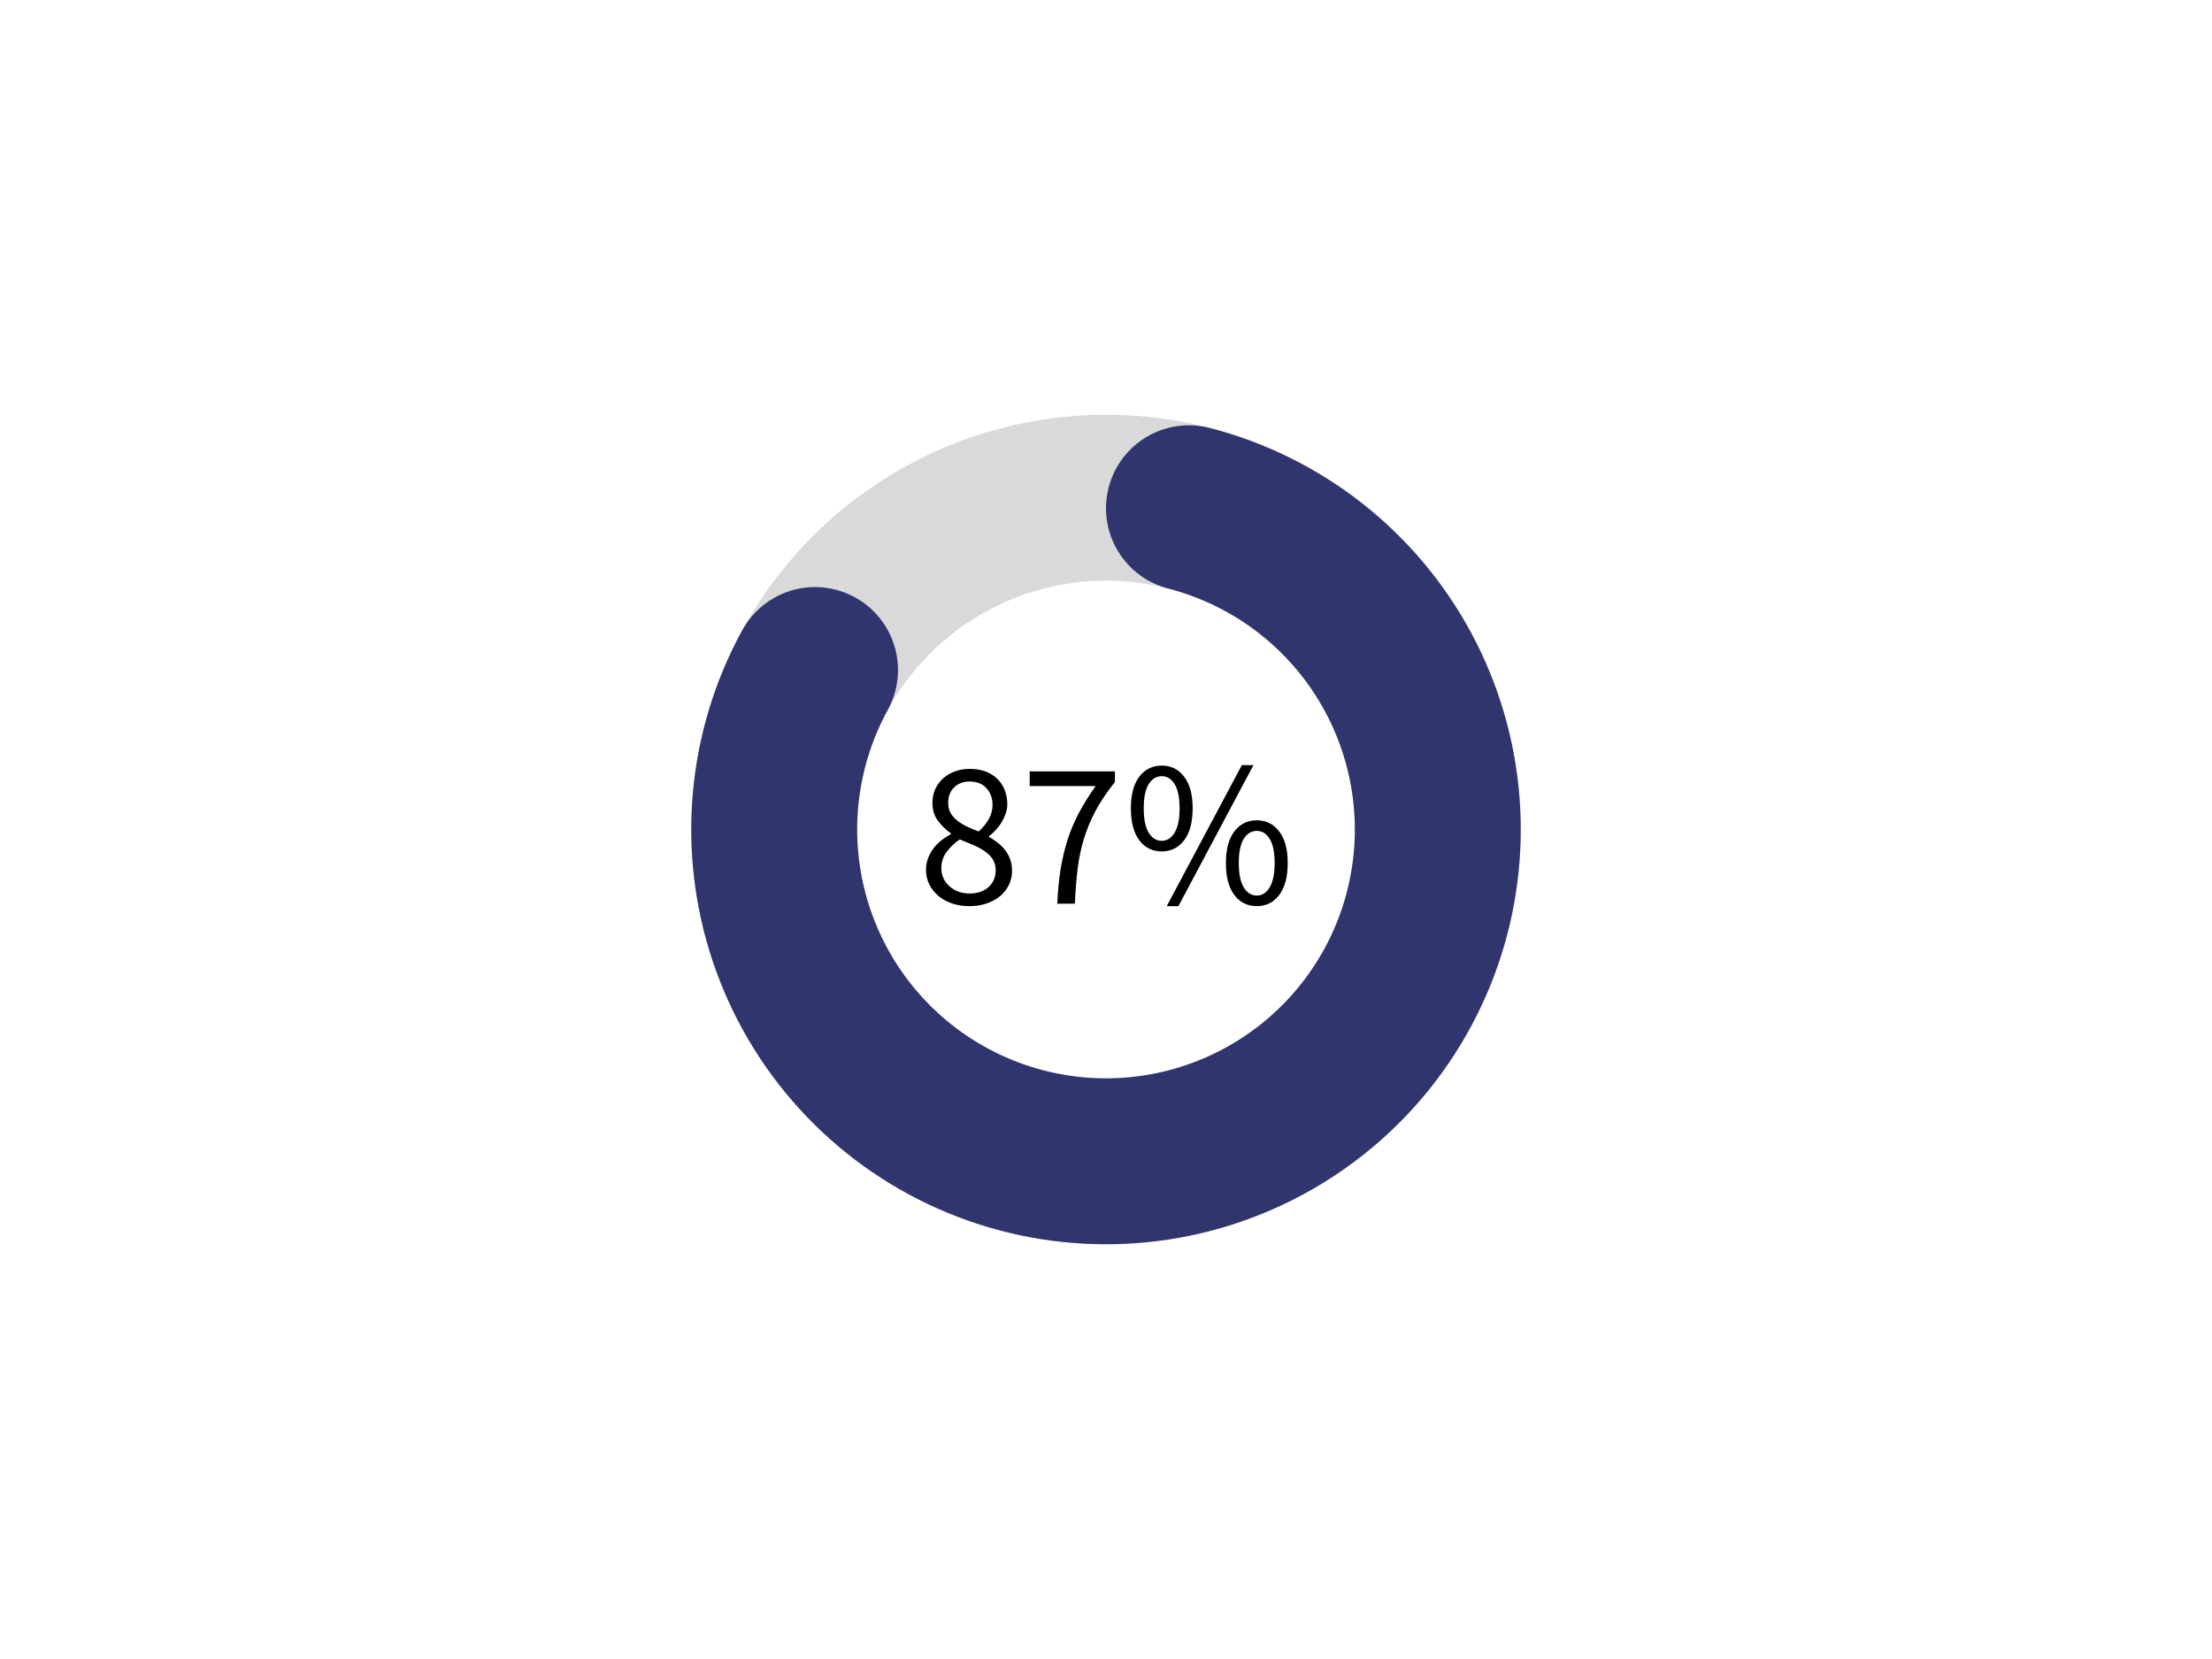 <?xml version="1.0" encoding="UTF-8"?>
<svg xmlns="http://www.w3.org/2000/svg" xmlns:xlink="http://www.w3.org/1999/xlink" width="768pt" height="576pt" viewBox="0 0 768 576" version="1.2">
<defs>
<g>
<symbol overflow="visible" id="glyph0-0">
<path style="stroke:none;" d="M 6.406 0 L 6.406 -47.516 L 40.688 -47.516 L 40.688 0 Z M 14.188 -4.172 L 32.688 -4.172 L 27.438 -13.688 L 23.688 -21.094 L 23.406 -21.094 L 19.516 -13.688 Z M 23.406 -27.859 L 23.688 -27.859 L 27.219 -34.625 L 31.969 -43.203 L 15.047 -43.203 L 19.797 -34.625 Z M 11.094 -7.922 L 20.234 -24.484 L 11.094 -41.188 Z M 35.859 -7.922 L 35.859 -41.188 L 26.781 -24.484 Z M 35.859 -7.922 "/>
</symbol>
<symbol overflow="visible" id="glyph0-1">
<path style="stroke:none;" d="M 18 0.859 C 15.844 0.859 13.836 0.547 11.984 -0.078 C 10.141 -0.703 8.555 -1.578 7.234 -2.703 C 5.91 -3.828 4.863 -5.156 4.094 -6.688 C 3.332 -8.227 2.953 -9.91 2.953 -11.734 C 2.953 -13.223 3.203 -14.602 3.703 -15.875 C 4.211 -17.145 4.863 -18.297 5.656 -19.328 C 6.445 -20.359 7.359 -21.27 8.391 -22.062 C 9.422 -22.852 10.488 -23.539 11.594 -24.125 L 11.594 -24.406 C 9.914 -25.602 8.426 -27.051 7.125 -28.75 C 5.832 -30.457 5.188 -32.535 5.188 -34.984 C 5.188 -36.766 5.52 -38.375 6.188 -39.812 C 6.863 -41.25 7.773 -42.484 8.922 -43.516 C 10.078 -44.555 11.445 -45.363 13.031 -45.938 C 14.613 -46.508 16.344 -46.797 18.219 -46.797 C 20.227 -46.797 22.023 -46.492 23.609 -45.891 C 25.191 -45.297 26.547 -44.457 27.672 -43.375 C 28.805 -42.301 29.672 -41.004 30.266 -39.484 C 30.867 -37.973 31.172 -36.332 31.172 -34.562 C 31.172 -33.363 30.969 -32.211 30.562 -31.109 C 30.156 -30.004 29.648 -28.969 29.047 -28 C 28.453 -27.039 27.781 -26.176 27.031 -25.406 C 26.289 -24.645 25.562 -24 24.844 -23.469 L 24.844 -23.188 C 25.852 -22.602 26.836 -21.941 27.797 -21.203 C 28.754 -20.461 29.602 -19.625 30.344 -18.688 C 31.094 -17.75 31.691 -16.68 32.141 -15.484 C 32.598 -14.285 32.828 -12.914 32.828 -11.375 C 32.828 -9.645 32.469 -8.035 31.75 -6.547 C 31.031 -5.055 30.02 -3.758 28.719 -2.656 C 27.426 -1.562 25.867 -0.703 24.047 -0.078 C 22.223 0.547 20.207 0.859 18 0.859 Z M 21.234 -25.062 C 22.773 -26.445 23.961 -27.906 24.797 -29.438 C 25.641 -30.977 26.062 -32.586 26.062 -34.266 C 26.062 -36.578 25.363 -38.508 23.969 -40.062 C 22.582 -41.625 20.617 -42.406 18.078 -42.406 C 15.91 -42.406 14.129 -41.734 12.734 -40.391 C 11.348 -39.047 10.656 -37.242 10.656 -34.984 C 10.656 -33.598 10.941 -32.41 11.516 -31.422 C 12.098 -30.441 12.879 -29.566 13.859 -28.797 C 14.848 -28.023 15.977 -27.336 17.25 -26.734 C 18.52 -26.141 19.848 -25.582 21.234 -25.062 Z M 18.141 -3.531 C 20.828 -3.531 23 -4.27 24.656 -5.75 C 26.312 -7.238 27.141 -9.188 27.141 -11.594 C 27.141 -13.082 26.801 -14.352 26.125 -15.406 C 25.457 -16.457 24.547 -17.379 23.391 -18.172 C 22.242 -18.973 20.914 -19.695 19.406 -20.344 C 17.895 -20.988 16.32 -21.645 14.688 -22.312 C 12.863 -21.07 11.336 -19.625 10.109 -17.969 C 8.891 -16.312 8.281 -14.426 8.281 -12.312 C 8.281 -11.02 8.531 -9.844 9.031 -8.781 C 9.539 -7.727 10.238 -6.805 11.125 -6.016 C 12.008 -5.223 13.051 -4.609 14.25 -4.172 C 15.457 -3.742 16.754 -3.531 18.141 -3.531 Z M 18.141 -3.531 "/>
</symbol>
<symbol overflow="visible" id="glyph0-2">
<path style="stroke:none;" d="M 12.75 0 C 12.938 -4.32 13.316 -8.281 13.891 -11.875 C 14.473 -15.477 15.281 -18.898 16.312 -22.141 C 17.344 -25.379 18.66 -28.508 20.266 -31.531 C 21.879 -34.562 23.812 -37.66 26.062 -40.828 L 3.172 -40.828 L 3.172 -45.938 L 32.766 -45.938 L 32.766 -42.266 C 30.023 -38.805 27.801 -35.492 26.094 -32.328 C 24.395 -29.16 23.039 -25.93 22.031 -22.641 C 21.02 -19.359 20.285 -15.879 19.828 -12.203 C 19.379 -8.535 19.055 -4.469 18.859 0 Z M 12.75 0 "/>
</symbol>
<symbol overflow="visible" id="glyph0-3">
<path style="stroke:none;" d="M 13.25 -18.141 C 9.988 -18.141 7.383 -19.43 5.438 -22.016 C 3.488 -24.609 2.516 -28.305 2.516 -33.109 C 2.516 -37.859 3.488 -41.516 5.438 -44.078 C 7.383 -46.648 9.988 -47.938 13.25 -47.938 C 16.469 -47.938 19.055 -46.648 21.016 -44.078 C 22.984 -41.516 23.969 -37.859 23.969 -33.109 C 23.969 -28.305 22.984 -24.609 21.016 -22.016 C 19.055 -19.43 16.469 -18.141 13.25 -18.141 Z M 13.25 -21.812 C 15.07 -21.812 16.555 -22.758 17.703 -24.656 C 18.859 -26.551 19.438 -29.367 19.438 -33.109 C 19.438 -36.859 18.859 -39.656 17.703 -41.5 C 16.555 -43.344 15.07 -44.266 13.25 -44.266 C 11.375 -44.266 9.859 -43.344 8.703 -41.5 C 7.555 -39.656 6.984 -36.859 6.984 -33.109 C 6.984 -29.367 7.555 -26.551 8.703 -24.656 C 9.859 -22.758 11.375 -21.812 13.25 -21.812 Z M 14.969 0.859 L 41.047 -48.094 L 45.078 -48.094 L 19.016 0.859 Z M 46.25 0.859 C 42.988 0.859 40.383 -0.43 38.438 -3.016 C 36.488 -5.609 35.516 -9.305 35.516 -14.109 C 35.516 -18.859 36.488 -22.516 38.438 -25.078 C 40.383 -27.648 42.988 -28.938 46.25 -28.938 C 49.469 -28.938 52.055 -27.648 54.016 -25.078 C 55.984 -22.516 56.969 -18.859 56.969 -14.109 C 56.969 -9.305 55.984 -5.609 54.016 -3.016 C 52.055 -0.43 49.469 0.859 46.25 0.859 Z M 46.25 -2.812 C 48.07 -2.812 49.555 -3.758 50.703 -5.656 C 51.859 -7.551 52.438 -10.367 52.438 -14.109 C 52.438 -17.859 51.859 -20.656 50.703 -22.5 C 49.555 -24.344 48.07 -25.266 46.25 -25.266 C 44.375 -25.266 42.859 -24.344 41.703 -22.5 C 40.555 -20.656 39.984 -17.859 39.984 -14.109 C 39.984 -10.367 40.555 -7.551 41.703 -5.656 C 42.859 -3.758 44.375 -2.812 46.25 -2.812 Z M 46.25 -2.812 "/>
</symbol>
</g>
</defs>
<g id="surface1">
<g style="fill:rgb(0%,0%,0%);fill-opacity:1;">
  <use xlink:href="#glyph0-1" x="318.551" y="313.75"/>
</g>
<g style="fill:rgb(0%,0%,0%);fill-opacity:1;">
  <use xlink:href="#glyph0-2" x="354.335" y="313.75"/>
</g>
<g style="fill:rgb(0%,0%,0%);fill-opacity:1;">
  <use xlink:href="#glyph0-3" x="390.119" y="313.75"/>
</g>
<path style=" stroke:none;fill-rule:nonzero;fill:rgb(85.1%,85.1%,85.1%);fill-opacity:1;" d="M 384 144 C 386.355 144 388.711 144.059 391.066 144.172 C 393.418 144.289 395.77 144.461 398.113 144.695 C 400.461 144.926 402.797 145.211 405.129 145.559 C 407.461 145.906 409.781 146.309 412.094 146.766 C 414.406 147.227 416.703 147.742 418.988 148.316 C 421.273 148.887 423.547 149.516 425.801 150.199 C 428.055 150.883 430.293 151.625 432.512 152.418 C 434.73 153.211 436.93 154.059 439.105 154.961 C 441.285 155.863 443.438 156.816 445.566 157.824 C 447.699 158.832 449.801 159.891 451.883 161.004 C 453.961 162.113 456.008 163.277 458.031 164.488 C 460.051 165.699 462.043 166.961 464.004 168.27 C 465.961 169.578 467.887 170.934 469.781 172.34 C 471.672 173.742 473.531 175.191 475.352 176.688 C 477.176 178.18 478.957 179.719 480.703 181.305 C 482.449 182.887 484.156 184.512 485.824 186.176 C 487.488 187.844 489.113 189.551 490.695 191.297 C 492.281 193.043 493.82 194.824 495.312 196.648 C 496.809 198.469 498.258 200.328 499.66 202.219 C 501.066 204.113 502.422 206.039 503.73 207.996 C 505.039 209.957 506.301 211.949 507.512 213.969 C 508.723 215.992 509.887 218.039 510.996 220.117 C 512.109 222.199 513.168 224.301 514.176 226.434 C 515.184 228.562 516.137 230.715 517.039 232.895 C 517.941 235.07 518.789 237.27 519.582 239.488 C 520.375 241.707 521.117 243.945 521.801 246.199 C 522.484 248.453 523.113 250.727 523.684 253.012 C 524.258 255.297 524.773 257.594 525.234 259.906 C 525.691 262.219 526.094 264.539 526.441 266.871 C 526.789 269.203 527.074 271.539 527.305 273.887 C 527.539 276.23 527.711 278.582 527.828 280.934 C 527.941 283.289 528 285.645 528 288 C 528 290.355 527.941 292.711 527.828 295.066 C 527.711 297.418 527.539 299.77 527.305 302.113 C 527.074 304.461 526.789 306.797 526.441 309.129 C 526.094 311.461 525.691 313.781 525.234 316.094 C 524.773 318.406 524.258 320.703 523.684 322.988 C 523.113 325.273 522.484 327.547 521.801 329.801 C 521.117 332.055 520.375 334.293 519.582 336.512 C 518.789 338.73 517.941 340.93 517.039 343.105 C 516.137 345.285 515.184 347.438 514.176 349.566 C 513.168 351.699 512.109 353.801 510.996 355.883 C 509.887 357.961 508.723 360.008 507.512 362.031 C 506.301 364.051 505.039 366.043 503.73 368.004 C 502.422 369.961 501.066 371.887 499.66 373.781 C 498.258 375.672 496.809 377.531 495.312 379.352 C 493.82 381.176 492.281 382.957 490.695 384.703 C 489.113 386.449 487.488 388.156 485.824 389.824 C 484.156 391.488 482.449 393.113 480.703 394.695 C 478.957 396.281 477.176 397.82 475.352 399.312 C 473.531 400.809 471.672 402.258 469.781 403.66 C 467.887 405.066 465.961 406.422 464.004 407.73 C 462.043 409.039 460.051 410.301 458.031 411.512 C 456.008 412.723 453.961 413.887 451.883 414.996 C 449.801 416.109 447.699 417.168 445.566 418.176 C 443.438 419.184 441.285 420.137 439.105 421.039 C 436.93 421.941 434.73 422.789 432.512 423.582 C 430.293 424.375 428.055 425.117 425.801 425.801 C 423.547 426.484 421.273 427.113 418.988 427.684 C 416.703 428.258 414.406 428.773 412.094 429.234 C 409.781 429.691 407.461 430.094 405.129 430.441 C 402.797 430.789 400.461 431.074 398.113 431.305 C 395.77 431.539 393.418 431.711 391.066 431.828 C 388.711 431.941 386.355 432 384 432 C 381.645 432 379.289 431.941 376.934 431.828 C 374.582 431.711 372.23 431.539 369.887 431.305 C 367.539 431.074 365.203 430.789 362.871 430.441 C 360.539 430.094 358.219 429.691 355.906 429.234 C 353.594 428.773 351.297 428.258 349.012 427.684 C 346.727 427.113 344.453 426.484 342.199 425.801 C 339.945 425.117 337.707 424.375 335.488 423.582 C 333.27 422.789 331.07 421.941 328.895 421.039 C 326.715 420.137 324.562 419.184 322.434 418.176 C 320.301 417.168 318.195 416.109 316.117 414.996 C 314.039 413.887 311.992 412.723 309.969 411.512 C 307.949 410.301 305.957 409.039 303.996 407.73 C 302.039 406.422 300.113 405.066 298.219 403.66 C 296.328 402.258 294.469 400.809 292.648 399.312 C 290.824 397.82 289.043 396.281 287.297 394.695 C 285.551 393.113 283.844 391.488 282.176 389.824 C 280.512 388.156 278.887 386.449 277.305 384.703 C 275.719 382.957 274.18 381.176 272.688 379.352 C 271.191 377.531 269.742 375.672 268.34 373.781 C 266.934 371.887 265.578 369.961 264.27 368.004 C 262.961 366.043 261.699 364.051 260.488 362.031 C 259.277 360.008 258.113 357.961 257.004 355.883 C 255.891 353.801 254.832 351.699 253.824 349.566 C 252.816 347.438 251.863 345.285 250.961 343.105 C 250.059 340.93 249.211 338.73 248.418 336.512 C 247.625 334.293 246.883 332.055 246.199 329.801 C 245.516 327.547 244.887 325.273 244.316 322.988 C 243.742 320.703 243.227 318.406 242.766 316.094 C 242.309 313.781 241.906 311.461 241.559 309.129 C 241.211 306.797 240.926 304.461 240.695 302.113 C 240.461 299.77 240.289 297.418 240.172 295.066 C 240.059 292.711 240 290.355 240 288 C 240 285.645 240.059 283.289 240.172 280.934 C 240.289 278.582 240.461 276.23 240.695 273.887 C 240.926 271.539 241.211 269.203 241.559 266.871 C 241.906 264.539 242.309 262.219 242.766 259.906 C 243.227 257.594 243.742 255.297 244.316 253.012 C 244.887 250.727 245.516 248.453 246.199 246.199 C 246.883 243.945 247.625 241.707 248.418 239.488 C 249.211 237.27 250.059 235.07 250.961 232.895 C 251.863 230.715 252.816 228.562 253.824 226.434 C 254.832 224.301 255.891 222.199 257.004 220.117 C 258.113 218.039 259.277 215.992 260.488 213.969 C 261.699 211.949 262.961 209.957 264.27 207.996 C 265.578 206.039 266.934 204.113 268.34 202.219 C 269.742 200.328 271.191 198.469 272.688 196.648 C 274.18 194.824 275.719 193.043 277.305 191.297 C 278.887 189.551 280.512 187.844 282.176 186.176 C 283.844 184.512 285.551 182.887 287.297 181.305 C 289.043 179.719 290.824 178.18 292.648 176.688 C 294.469 175.191 296.328 173.742 298.219 172.34 C 300.113 170.934 302.039 169.578 303.996 168.27 C 305.957 166.961 307.949 165.699 309.969 164.488 C 311.992 163.277 314.039 162.113 316.117 161.004 C 318.195 159.891 320.301 158.832 322.434 157.824 C 324.562 156.816 326.715 155.863 328.895 154.961 C 331.07 154.059 333.27 153.211 335.488 152.418 C 337.707 151.625 339.945 150.883 342.199 150.199 C 344.453 149.516 346.727 148.887 349.012 148.316 C 351.297 147.742 353.594 147.227 355.906 146.766 C 358.219 146.309 360.539 145.906 362.871 145.559 C 365.203 145.211 367.539 144.926 369.887 144.695 C 372.23 144.461 374.582 144.289 376.934 144.172 C 379.289 144.059 381.645 144 384 144 L 384 201.602 C 382.586 201.602 381.172 201.633 379.762 201.703 C 378.348 201.773 376.938 201.879 375.531 202.016 C 374.125 202.156 372.723 202.328 371.324 202.535 C 369.922 202.742 368.531 202.984 367.145 203.262 C 365.758 203.535 364.379 203.848 363.008 204.188 C 361.637 204.531 360.273 204.91 358.918 205.32 C 357.566 205.73 356.223 206.176 354.895 206.652 C 353.562 207.129 352.242 207.637 350.938 208.176 C 349.629 208.719 348.336 209.289 347.059 209.895 C 345.781 210.5 344.52 211.137 343.27 211.801 C 342.023 212.469 340.793 213.164 339.582 213.891 C 338.367 214.621 337.176 215.375 336 216.16 C 334.824 216.945 333.668 217.762 332.531 218.602 C 331.395 219.445 330.281 220.316 329.188 221.211 C 328.094 222.109 327.023 223.031 325.977 223.98 C 324.93 224.93 323.906 225.906 322.906 226.906 C 321.906 227.906 320.93 228.93 319.98 229.977 C 319.031 231.023 318.109 232.094 317.211 233.188 C 316.316 234.281 315.445 235.395 314.602 236.531 C 313.762 237.668 312.945 238.824 312.16 240 C 311.375 241.176 310.621 242.367 309.891 243.582 C 309.164 244.793 308.469 246.023 307.801 247.27 C 307.137 248.52 306.5 249.781 305.895 251.059 C 305.289 252.336 304.719 253.629 304.176 254.938 C 303.637 256.242 303.125 257.562 302.652 258.895 C 302.176 260.223 301.73 261.566 301.32 262.918 C 300.91 264.273 300.531 265.637 300.188 267.008 C 299.848 268.379 299.535 269.758 299.262 271.145 C 298.984 272.531 298.742 273.922 298.535 275.324 C 298.328 276.723 298.156 278.125 298.016 279.531 C 297.879 280.938 297.773 282.348 297.703 283.762 C 297.633 285.172 297.602 286.586 297.602 288 C 297.602 289.414 297.633 290.828 297.703 292.238 C 297.773 293.652 297.879 295.062 298.016 296.469 C 298.156 297.875 298.328 299.277 298.535 300.676 C 298.742 302.078 298.984 303.469 299.262 304.855 C 299.535 306.242 299.848 307.621 300.188 308.992 C 300.531 310.363 300.91 311.727 301.32 313.082 C 301.73 314.434 302.176 315.777 302.652 317.105 C 303.125 318.438 303.637 319.758 304.176 321.062 C 304.719 322.371 305.289 323.664 305.895 324.941 C 306.5 326.219 307.137 327.48 307.801 328.73 C 308.469 329.977 309.164 331.207 309.891 332.418 C 310.621 333.633 311.375 334.824 312.16 336 C 312.945 337.176 313.762 338.332 314.602 339.469 C 315.445 340.605 316.316 341.719 317.211 342.812 C 318.109 343.906 319.031 344.977 319.98 346.023 C 320.93 347.07 321.906 348.094 322.906 349.094 C 323.906 350.094 324.93 351.07 325.977 352.02 C 327.023 352.969 328.094 353.891 329.188 354.789 C 330.281 355.684 331.395 356.555 332.531 357.398 C 333.668 358.238 334.824 359.055 336 359.84 C 337.176 360.625 338.367 361.379 339.582 362.109 C 340.793 362.836 342.023 363.531 343.27 364.199 C 344.52 364.863 345.781 365.5 347.059 366.105 C 348.336 366.711 349.629 367.281 350.938 367.824 C 352.242 368.363 353.562 368.871 354.895 369.348 C 356.223 369.824 357.566 370.27 358.918 370.68 C 360.273 371.09 361.637 371.469 363.008 371.812 C 364.379 372.152 365.758 372.465 367.145 372.738 C 368.531 373.016 369.922 373.258 371.324 373.465 C 372.723 373.672 374.125 373.844 375.531 373.984 C 376.938 374.121 378.348 374.227 379.762 374.297 C 381.172 374.367 382.586 374.398 384 374.398 C 385.414 374.398 386.828 374.367 388.238 374.297 C 389.652 374.227 391.062 374.121 392.469 373.984 C 393.875 373.844 395.277 373.672 396.676 373.465 C 398.078 373.258 399.469 373.016 400.855 372.738 C 402.242 372.465 403.621 372.152 404.992 371.812 C 406.363 371.469 407.727 371.09 409.082 370.68 C 410.434 370.27 411.777 369.824 413.105 369.348 C 414.438 368.871 415.758 368.363 417.062 367.824 C 418.371 367.281 419.664 366.711 420.941 366.105 C 422.219 365.5 423.48 364.863 424.73 364.199 C 425.977 363.531 427.207 362.836 428.418 362.109 C 429.633 361.379 430.824 360.625 432 359.84 C 433.176 359.055 434.332 358.238 435.469 357.398 C 436.605 356.555 437.719 355.684 438.812 354.789 C 439.906 353.891 440.977 352.969 442.023 352.02 C 443.07 351.07 444.094 350.094 445.094 349.094 C 446.094 348.094 447.07 347.07 448.02 346.023 C 448.969 344.977 449.891 343.906 450.789 342.812 C 451.684 341.719 452.555 340.605 453.398 339.469 C 454.238 338.332 455.055 337.176 455.84 336 C 456.625 334.824 457.379 333.633 458.109 332.418 C 458.836 331.207 459.531 329.977 460.199 328.73 C 460.863 327.48 461.5 326.219 462.105 324.941 C 462.711 323.664 463.281 322.371 463.824 321.062 C 464.363 319.758 464.871 318.438 465.348 317.105 C 465.824 315.777 466.27 314.434 466.68 313.082 C 467.09 311.727 467.469 310.363 467.812 308.992 C 468.152 307.621 468.465 306.242 468.738 304.855 C 469.016 303.469 469.258 302.078 469.465 300.676 C 469.672 299.277 469.844 297.875 469.984 296.469 C 470.121 295.062 470.227 293.652 470.297 292.238 C 470.367 290.828 470.398 289.414 470.398 288 C 470.398 286.586 470.367 285.172 470.297 283.762 C 470.227 282.348 470.121 280.938 469.984 279.531 C 469.844 278.125 469.672 276.723 469.465 275.324 C 469.258 273.922 469.016 272.531 468.738 271.145 C 468.465 269.758 468.152 268.379 467.812 267.008 C 467.469 265.637 467.09 264.273 466.68 262.918 C 466.27 261.566 465.824 260.223 465.348 258.895 C 464.871 257.562 464.363 256.242 463.824 254.938 C 463.281 253.629 462.711 252.336 462.105 251.059 C 461.5 249.781 460.863 248.52 460.199 247.27 C 459.531 246.023 458.836 244.793 458.109 243.582 C 457.379 242.367 456.625 241.176 455.84 240 C 455.055 238.824 454.238 237.668 453.398 236.531 C 452.555 235.395 451.684 234.281 450.789 233.188 C 449.891 232.094 448.969 231.023 448.02 229.977 C 447.07 228.93 446.094 227.906 445.094 226.906 C 444.094 225.906 443.07 224.93 442.023 223.98 C 440.977 223.031 439.906 222.109 438.812 221.211 C 437.719 220.316 436.605 219.445 435.469 218.602 C 434.332 217.762 433.176 216.945 432 216.16 C 430.824 215.375 429.633 214.621 428.418 213.891 C 427.207 213.164 425.977 212.469 424.73 211.801 C 423.48 211.137 422.219 210.5 420.941 209.895 C 419.664 209.289 418.371 208.719 417.062 208.176 C 415.758 207.637 414.438 207.129 413.105 206.652 C 411.777 206.176 410.434 205.73 409.082 205.32 C 407.727 204.91 406.363 204.531 404.992 204.188 C 403.621 203.848 402.242 203.535 400.855 203.262 C 399.469 202.984 398.078 202.742 396.676 202.535 C 395.277 202.328 393.875 202.156 392.469 202.016 C 391.062 201.879 389.652 201.773 388.238 201.703 C 386.828 201.633 385.414 201.602 384 201.602 Z M 384 144 "/>
<path style=" stroke:none;fill-rule:nonzero;fill:rgb(19.22%,20.779%,43.14%);fill-opacity:1;" d="M 420 148.574 C 422.402 149.191 424.785 149.875 427.152 150.617 C 429.52 151.363 431.867 152.164 434.191 153.031 C 436.52 153.895 438.82 154.82 441.098 155.805 C 443.375 156.789 445.625 157.828 447.852 158.93 C 450.074 160.031 452.266 161.188 454.43 162.398 C 456.594 163.613 458.727 164.883 460.824 166.207 C 462.922 167.527 464.988 168.906 467.016 170.336 C 469.043 171.766 471.031 173.25 472.98 174.781 C 474.93 176.316 476.84 177.898 478.711 179.527 C 480.578 181.16 482.406 182.84 484.188 184.566 C 485.969 186.293 487.707 188.062 489.395 189.879 C 491.086 191.695 492.73 193.555 494.324 195.453 C 495.918 197.355 497.461 199.297 498.957 201.277 C 500.449 203.258 501.895 205.273 503.281 207.332 C 504.672 209.387 506.008 211.477 507.289 213.598 C 508.574 215.723 509.797 217.879 510.969 220.066 C 512.141 222.254 513.254 224.473 514.309 226.715 C 515.363 228.961 516.363 231.234 517.301 233.527 C 518.238 235.824 519.117 238.145 519.938 240.488 C 520.754 242.828 521.512 245.191 522.207 247.574 C 522.906 249.953 523.539 252.352 524.113 254.766 C 524.684 257.18 525.195 259.605 525.641 262.047 C 526.09 264.488 526.473 266.938 526.793 269.398 C 527.113 271.859 527.371 274.324 527.562 276.801 C 527.758 279.273 527.887 281.75 527.949 284.23 C 528.016 286.711 528.016 289.191 527.953 291.672 C 527.891 294.152 527.762 296.629 527.57 299.102 C 527.379 301.574 527.125 304.043 526.805 306.504 C 526.488 308.965 526.105 311.414 525.66 313.855 C 525.215 316.297 524.707 318.723 524.137 321.137 C 523.562 323.551 522.93 325.949 522.238 328.332 C 521.543 330.715 520.785 333.074 519.969 335.418 C 519.152 337.762 518.273 340.082 517.34 342.379 C 516.402 344.676 515.406 346.945 514.352 349.191 C 513.297 351.438 512.184 353.656 511.016 355.844 C 509.848 358.031 508.621 360.191 507.344 362.316 C 506.062 364.441 504.727 366.531 503.34 368.586 C 501.949 370.645 500.508 372.66 499.016 374.645 C 497.523 376.625 495.98 378.566 494.387 380.469 C 492.793 382.371 491.152 384.23 489.465 386.047 C 487.773 387.863 486.039 389.637 484.258 391.363 C 482.477 393.09 480.652 394.773 478.785 396.406 C 476.918 398.039 475.008 399.621 473.059 401.156 C 471.109 402.691 469.121 404.176 467.094 405.605 C 465.07 407.039 463.008 408.414 460.91 409.742 C 458.812 411.066 456.684 412.336 454.52 413.551 C 452.355 414.766 450.164 415.926 447.938 417.027 C 445.715 418.129 443.465 419.172 441.188 420.156 C 438.914 421.141 436.613 422.066 434.285 422.934 C 431.961 423.801 429.617 424.605 427.25 425.352 C 424.883 426.098 422.5 426.781 420.098 427.402 C 417.695 428.023 415.277 428.582 412.848 429.082 C 410.418 429.578 407.977 430.012 405.523 430.383 C 403.07 430.754 400.609 431.062 398.141 431.305 C 395.668 431.547 393.195 431.727 390.719 431.844 C 388.238 431.957 385.758 432.012 383.277 432 C 380.797 431.984 378.32 431.91 375.84 431.77 C 373.363 431.629 370.891 431.422 368.426 431.156 C 365.961 430.887 363.5 430.555 361.051 430.16 C 358.602 429.766 356.164 429.305 353.738 428.785 C 351.312 428.262 348.902 427.68 346.508 427.035 C 344.113 426.387 341.734 425.68 339.375 424.91 C 337.016 424.141 334.68 423.312 332.363 422.422 C 330.047 421.535 327.758 420.586 325.488 419.578 C 323.223 418.57 320.984 417.504 318.77 416.379 C 316.559 415.254 314.379 414.074 312.227 412.84 C 310.074 411.602 307.957 410.309 305.875 408.965 C 303.789 407.617 301.742 406.219 299.73 404.766 C 297.719 403.316 295.746 401.812 293.812 400.258 C 291.875 398.703 289.984 397.102 288.133 395.449 C 286.281 393.797 284.473 392.102 282.711 390.355 C 280.945 388.609 279.23 386.82 277.559 384.984 C 275.887 383.152 274.266 381.277 272.691 379.359 C 271.117 377.441 269.594 375.484 268.121 373.488 C 266.648 371.488 265.227 369.457 263.859 367.387 C 262.492 365.316 261.18 363.215 259.918 361.074 C 258.66 358.938 257.457 356.77 256.309 354.566 C 255.164 352.367 254.074 350.141 253.043 347.883 C 252.012 345.629 251.039 343.348 250.125 341.039 C 249.211 338.734 248.355 336.402 247.562 334.055 C 246.77 331.703 246.035 329.332 245.367 326.945 C 244.695 324.555 244.086 322.152 243.539 319.73 C 242.992 317.312 242.508 314.879 242.09 312.434 C 241.668 309.988 241.309 307.535 241.016 305.07 C 240.723 302.605 240.492 300.137 240.324 297.66 C 240.156 295.188 240.055 292.707 240.016 290.227 C 239.98 287.746 240.004 285.266 240.094 282.789 C 240.184 280.309 240.34 277.832 240.555 275.359 C 240.773 272.891 241.055 270.426 241.398 267.969 C 241.746 265.512 242.152 263.066 242.625 260.629 C 243.098 258.195 243.633 255.77 244.227 253.363 C 244.824 250.953 245.484 248.562 246.203 246.191 C 246.926 243.816 247.703 241.461 248.547 239.129 C 249.391 236.793 250.289 234.484 251.254 232.195 C 252.215 229.91 253.234 227.648 254.312 225.414 C 255.391 223.18 256.527 220.973 257.719 218.797 C 258.172 217.973 258.664 217.168 259.195 216.387 C 259.727 215.609 260.297 214.859 260.902 214.137 C 261.508 213.41 262.148 212.719 262.824 212.059 C 263.496 211.398 264.199 210.773 264.938 210.184 C 265.672 209.59 266.434 209.039 267.223 208.523 C 268.012 208.004 268.828 207.531 269.664 207.094 C 270.5 206.656 271.355 206.262 272.23 205.91 C 273.105 205.559 273.996 205.25 274.902 204.984 C 275.809 204.723 276.723 204.5 277.652 204.328 C 278.578 204.152 279.512 204.023 280.453 203.941 C 281.391 203.859 282.332 203.82 283.277 203.832 C 284.219 203.84 285.16 203.898 286.098 204 C 287.035 204.102 287.969 204.25 288.891 204.441 C 289.812 204.637 290.727 204.875 291.625 205.16 C 292.523 205.441 293.41 205.77 294.277 206.137 C 295.145 206.508 295.992 206.922 296.82 207.375 C 297.648 207.828 298.449 208.32 299.23 208.852 C 300.008 209.383 300.758 209.953 301.48 210.559 C 302.203 211.164 302.895 211.805 303.555 212.48 C 304.215 213.152 304.844 213.859 305.434 214.594 C 306.023 215.328 306.578 216.094 307.094 216.883 C 307.609 217.672 308.086 218.484 308.52 219.324 C 308.957 220.16 309.352 221.016 309.703 221.891 C 310.055 222.766 310.363 223.656 310.625 224.562 C 310.891 225.469 311.109 226.383 311.285 227.312 C 311.457 228.238 311.586 229.172 311.668 230.113 C 311.75 231.051 311.789 231.992 311.777 232.938 C 311.766 233.879 311.711 234.82 311.609 235.758 C 311.508 236.695 311.359 237.629 311.164 238.551 C 310.969 239.473 310.73 240.387 310.449 241.285 C 310.164 242.184 309.836 243.07 309.469 243.938 C 309.098 244.805 308.684 245.652 308.23 246.48 C 307.516 247.785 306.836 249.109 306.188 250.449 C 305.539 251.789 304.93 253.145 304.352 254.52 C 303.773 255.891 303.234 257.277 302.727 258.676 C 302.223 260.078 301.754 261.488 301.32 262.914 C 300.891 264.34 300.496 265.773 300.137 267.219 C 299.777 268.664 299.457 270.117 299.176 271.578 C 298.891 273.039 298.648 274.508 298.441 275.98 C 298.234 277.457 298.062 278.934 297.934 280.418 C 297.805 281.898 297.711 283.383 297.656 284.871 C 297.602 286.359 297.586 287.848 297.609 289.336 C 297.633 290.824 297.695 292.312 297.793 293.797 C 297.895 295.281 298.031 296.766 298.211 298.242 C 298.387 299.719 298.602 301.191 298.852 302.66 C 299.105 304.129 299.395 305.586 299.723 307.039 C 300.051 308.492 300.418 309.934 300.82 311.367 C 301.223 312.801 301.66 314.223 302.137 315.633 C 302.613 317.043 303.125 318.441 303.676 319.824 C 304.223 321.207 304.805 322.578 305.426 323.93 C 306.043 325.285 306.699 326.621 307.387 327.941 C 308.074 329.262 308.797 330.562 309.551 331.844 C 310.309 333.129 311.094 334.391 311.914 335.633 C 312.738 336.875 313.59 338.094 314.473 339.293 C 315.355 340.488 316.27 341.664 317.215 342.816 C 318.16 343.965 319.133 345.09 320.137 346.191 C 321.137 347.293 322.168 348.367 323.227 349.414 C 324.285 350.461 325.367 351.48 326.48 352.469 C 327.59 353.461 328.727 354.422 329.887 355.355 C 331.047 356.289 332.23 357.188 333.438 358.059 C 334.645 358.93 335.875 359.77 337.125 360.578 C 338.375 361.387 339.645 362.16 340.938 362.902 C 342.227 363.645 343.535 364.352 344.863 365.027 C 346.191 365.703 347.535 366.34 348.895 366.945 C 350.254 367.551 351.629 368.121 353.02 368.652 C 354.406 369.188 355.809 369.688 357.227 370.148 C 358.641 370.609 360.066 371.031 361.504 371.422 C 362.941 371.809 364.387 372.156 365.844 372.473 C 367.301 372.785 368.762 373.059 370.23 373.297 C 371.699 373.531 373.176 373.73 374.656 373.895 C 376.137 374.055 377.617 374.176 379.105 374.262 C 380.59 374.344 382.078 374.391 383.566 374.398 C 385.055 374.406 386.543 374.375 388.031 374.305 C 389.516 374.238 391 374.129 392.484 373.984 C 393.965 373.836 395.441 373.652 396.914 373.43 C 398.387 373.207 399.852 372.945 401.309 372.648 C 402.766 372.352 404.219 372.016 405.656 371.641 C 407.098 371.27 408.531 370.859 409.949 370.41 C 411.371 369.965 412.777 369.48 414.172 368.961 C 415.566 368.441 416.949 367.887 418.312 367.293 C 419.68 366.703 421.031 366.078 422.363 365.414 C 423.699 364.754 425.012 364.059 426.312 363.332 C 427.609 362.602 428.887 361.84 430.145 361.043 C 431.406 360.25 432.641 359.422 433.855 358.562 C 435.074 357.703 436.266 356.816 437.438 355.895 C 438.605 354.973 439.75 354.023 440.871 353.043 C 441.992 352.062 443.086 351.055 444.156 350.02 C 445.223 348.98 446.266 347.918 447.277 346.828 C 448.293 345.738 449.277 344.621 450.234 343.48 C 451.188 342.34 452.113 341.176 453.012 339.984 C 453.906 338.797 454.77 337.586 455.602 336.352 C 456.438 335.117 457.238 333.863 458.004 332.59 C 458.773 331.312 459.508 330.02 460.211 328.707 C 460.91 327.395 461.578 326.062 462.211 324.715 C 462.844 323.367 463.441 322.004 464.004 320.625 C 464.566 319.25 465.09 317.855 465.582 316.449 C 466.07 315.047 466.523 313.629 466.941 312.199 C 467.359 310.77 467.738 309.332 468.082 307.883 C 468.422 306.434 468.73 304.977 468.996 303.512 C 469.262 302.047 469.492 300.578 469.684 299.102 C 469.875 297.625 470.027 296.145 470.145 294.66 C 470.258 293.176 470.332 291.691 470.371 290.203 C 470.41 288.715 470.41 287.227 470.371 285.738 C 470.332 284.25 470.254 282.762 470.137 281.281 C 470.023 279.797 469.867 278.316 469.676 276.84 C 469.484 275.363 469.254 273.895 468.984 272.43 C 468.719 270.965 468.41 269.508 468.066 268.059 C 467.723 266.609 467.344 265.172 466.926 263.742 C 466.508 262.316 466.051 260.898 465.562 259.492 C 465.07 258.086 464.543 256.695 463.98 255.316 C 463.418 253.941 462.82 252.578 462.184 251.23 C 461.551 249.883 460.883 248.555 460.18 247.242 C 459.48 245.926 458.742 244.633 457.973 243.359 C 457.207 242.086 456.402 240.832 455.57 239.598 C 454.734 238.363 453.871 237.152 452.973 235.965 C 452.078 234.777 451.152 233.613 450.195 232.473 C 449.238 231.332 448.25 230.219 447.238 229.129 C 446.223 228.039 445.18 226.977 444.113 225.941 C 443.043 224.902 441.949 223.895 440.824 222.918 C 439.703 221.938 438.559 220.988 437.387 220.07 C 436.219 219.148 435.023 218.262 433.809 217.402 C 432.594 216.543 431.355 215.719 430.094 214.922 C 428.836 214.129 427.559 213.367 426.258 212.641 C 424.961 211.91 423.645 211.219 422.309 210.559 C 420.977 209.898 419.625 209.273 418.258 208.684 C 416.891 208.094 415.512 207.539 414.117 207.02 C 412.719 206.5 411.312 206.016 409.891 205.57 C 408.473 205.125 407.043 204.715 405.602 204.344 C 404.688 204.109 403.789 203.828 402.902 203.504 C 402.016 203.18 401.148 202.812 400.297 202.402 C 399.449 201.992 398.621 201.543 397.816 201.055 C 397.012 200.562 396.23 200.031 395.477 199.465 C 394.723 198.898 394 198.297 393.305 197.656 C 392.609 197.02 391.949 196.348 391.32 195.645 C 390.691 194.941 390.102 194.207 389.543 193.445 C 388.988 192.684 388.469 191.898 387.992 191.086 C 387.512 190.273 387.074 189.438 386.676 188.582 C 386.281 187.727 385.926 186.855 385.613 185.965 C 385.301 185.074 385.035 184.172 384.812 183.254 C 384.59 182.336 384.414 181.41 384.281 180.477 C 384.148 179.543 384.066 178.605 384.023 177.664 C 383.984 176.719 383.992 175.777 384.047 174.836 C 384.098 173.895 384.199 172.957 384.344 172.027 C 384.488 171.094 384.68 170.172 384.914 169.258 C 385.148 168.344 385.43 167.445 385.754 166.559 C 386.078 165.672 386.445 164.805 386.855 163.957 C 387.266 163.105 387.715 162.277 388.207 161.473 C 388.695 160.668 389.227 159.887 389.793 159.137 C 390.359 158.383 390.961 157.656 391.602 156.965 C 392.238 156.27 392.91 155.609 393.613 154.98 C 394.316 154.352 395.051 153.758 395.812 153.203 C 396.574 152.645 397.359 152.129 398.172 151.648 C 398.984 151.168 399.82 150.73 400.676 150.336 C 401.531 149.938 402.402 149.582 403.293 149.273 C 404.184 148.961 405.09 148.695 406.004 148.473 C 406.922 148.25 407.848 148.07 408.781 147.941 C 409.715 147.809 410.652 147.723 411.594 147.684 C 412.539 147.645 413.48 147.652 414.422 147.703 C 415.363 147.758 416.301 147.855 417.23 148 C 418.164 148.145 419.086 148.336 420 148.574 Z M 420 148.574 "/>
</g>
</svg>

